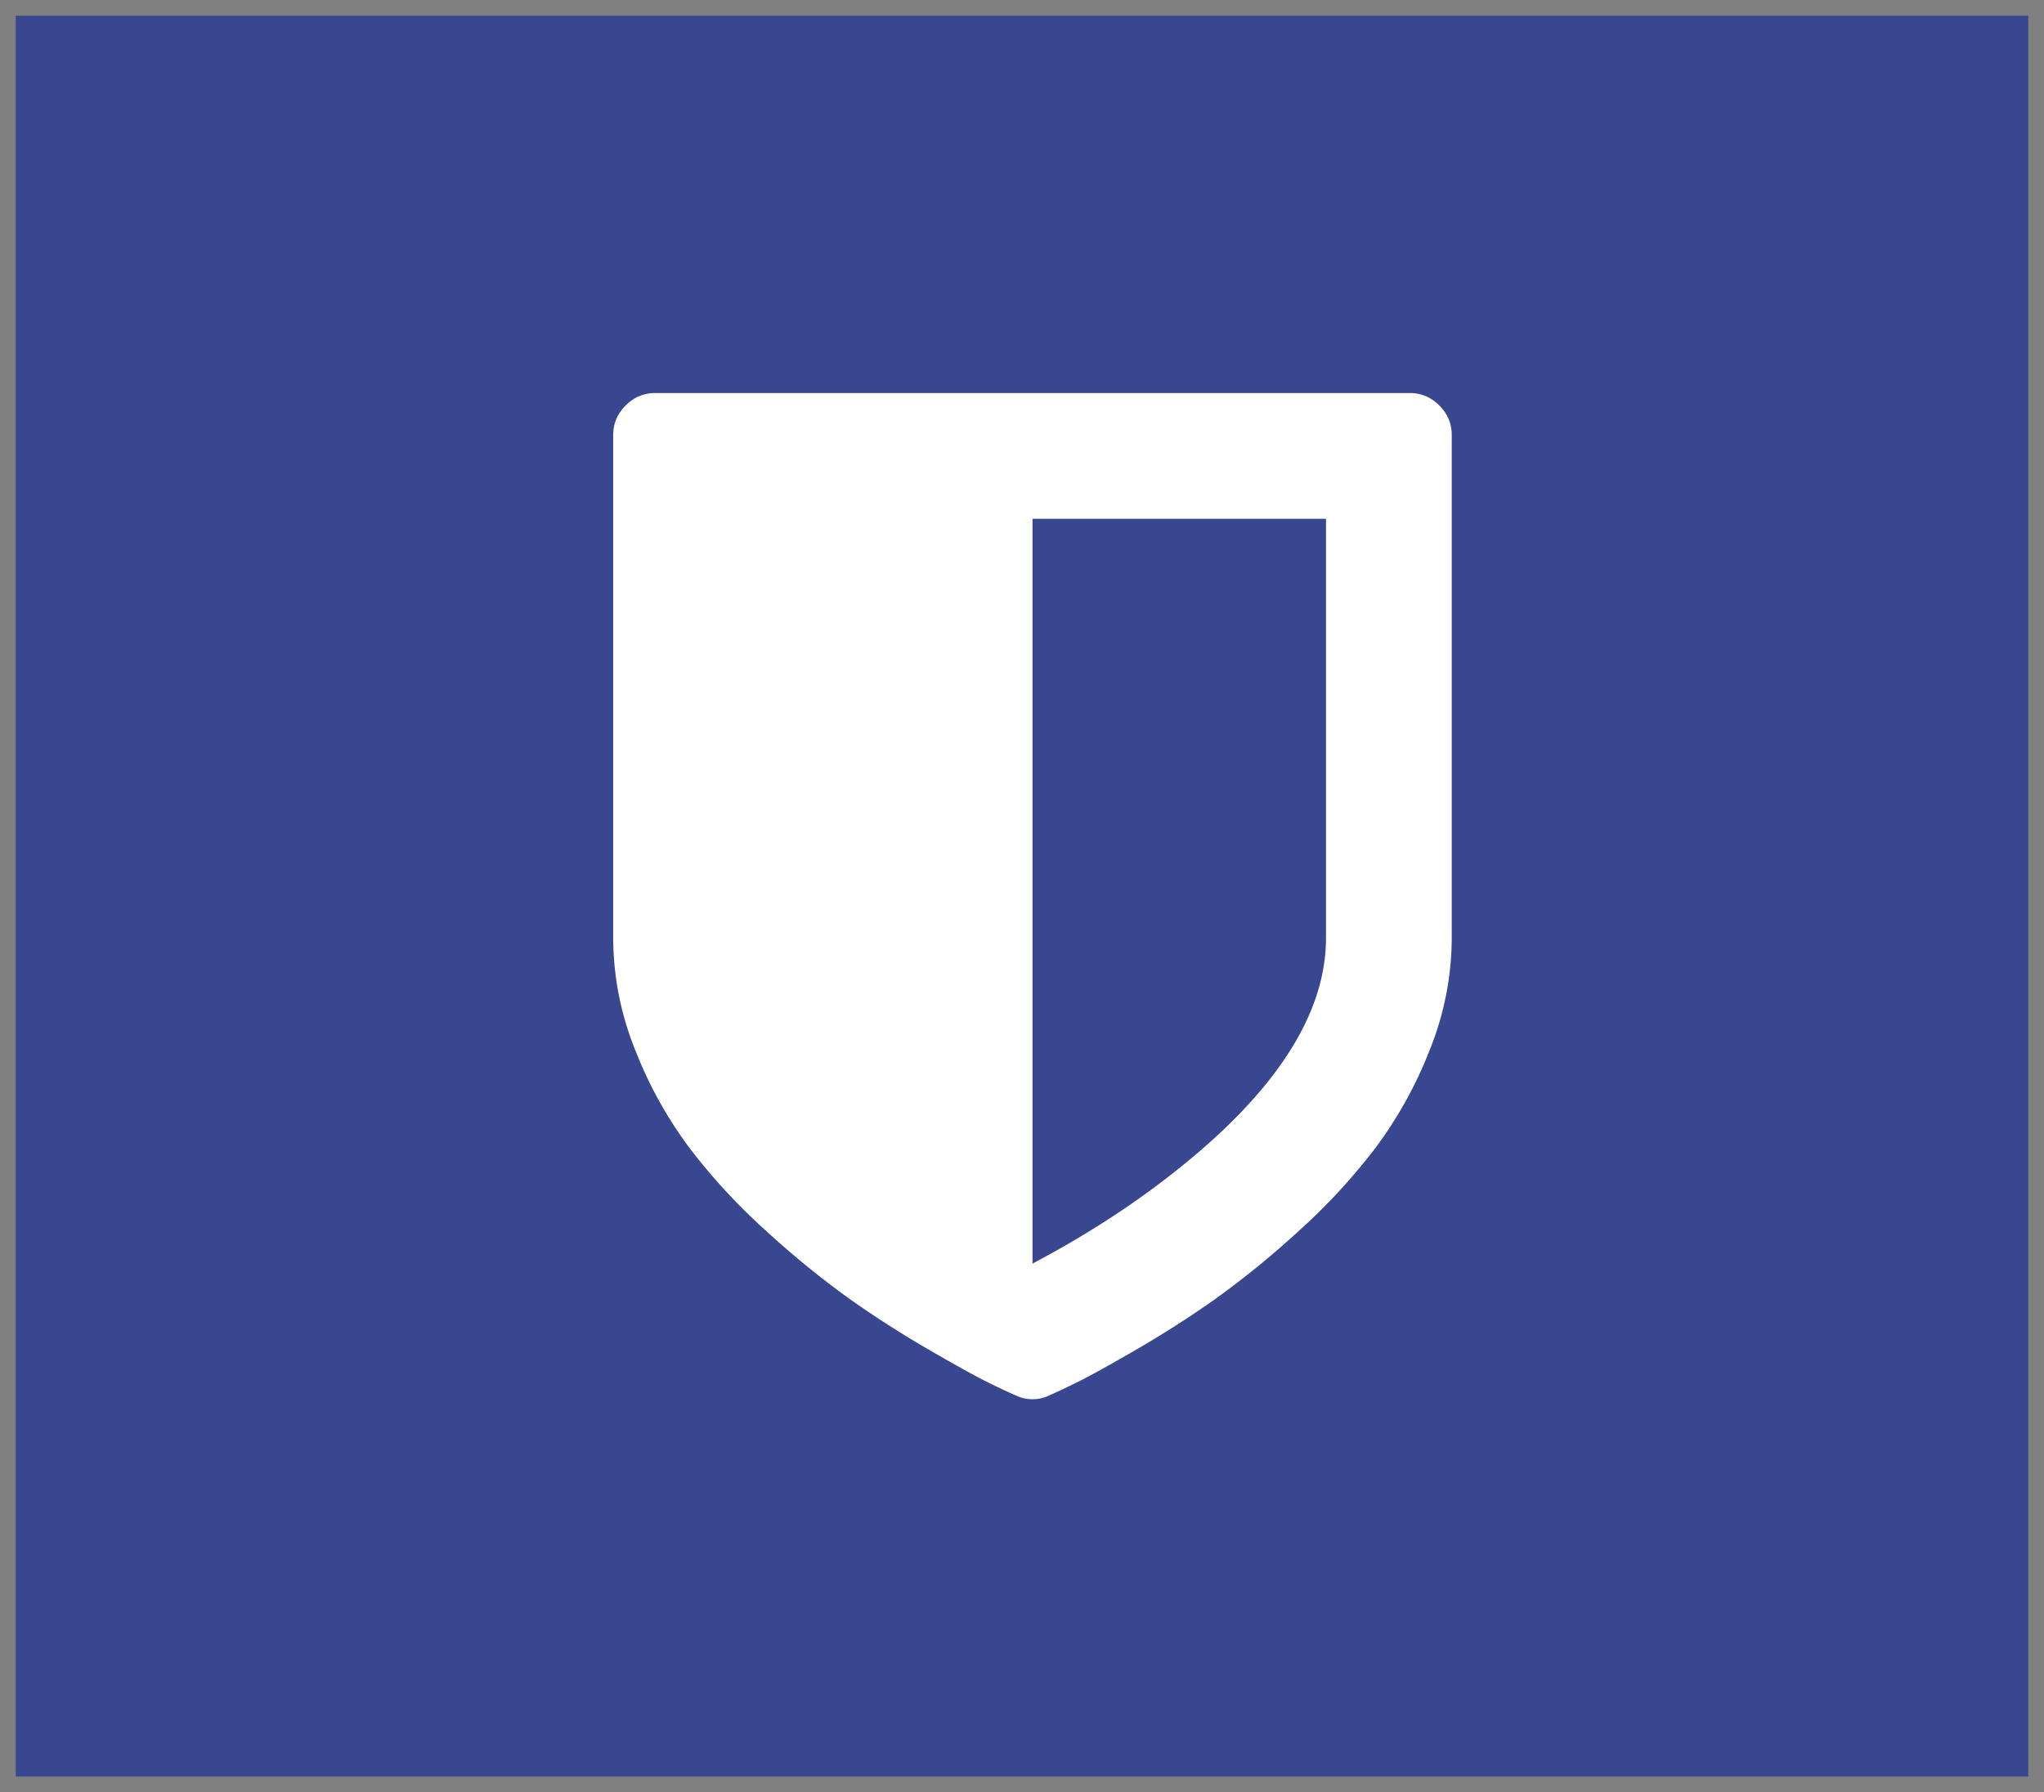 <svg width="65" height="57" viewBox="0 0 65 57" xmlns:xlink="http://www.w3.org/1999/xlink" xmlns="http://www.w3.org/2000/svg"><rect x="0" y="0" width="65" height="57" fill="#808080" stroke="none"/><path d="M0 0h64v56H0V0z" transform="translate(.5 .5)" id="Rectangle" fill="#394791" stroke="none"/><path d="M25.333 0c.361 0 .674.132.938.396.263.264.395.576.395.937v16a9.565 9.565 0 01-.698 3.552 13.272 13.272 0 01-1.73 3.125 19.31 19.31 0 01-2.457 2.657 28.635 28.635 0 01-2.636 2.146 33.003 33.003 0 01-2.52 1.614c-.875.506-1.497.85-1.865 1.031-.368.181-.663.32-.885.417a1.195 1.195 0 01-.542.125 1.2 1.2 0 01-.542-.125 22.58 22.58 0 01-.885-.417c-.368-.18-.99-.525-1.865-1.031a32.956 32.956 0 01-2.52-1.614 28.643 28.643 0 01-2.636-2.146 19.277 19.277 0 01-2.458-2.657 13.24 13.24 0 01-1.73-3.125A9.568 9.568 0 010 17.333v-16C0 .973.132.66.396.396S.972 0 1.334 0h24zm-7.562 24.833c3.264-2.555 4.896-5.055 4.896-7.5V4h-9.333v23.687c1.653-.875 3.132-1.826 4.437-2.854z" transform="translate(19.5 12.5)" id="Fill-1" fill="#FFF" fill-rule="evenodd" stroke="none"/></svg>